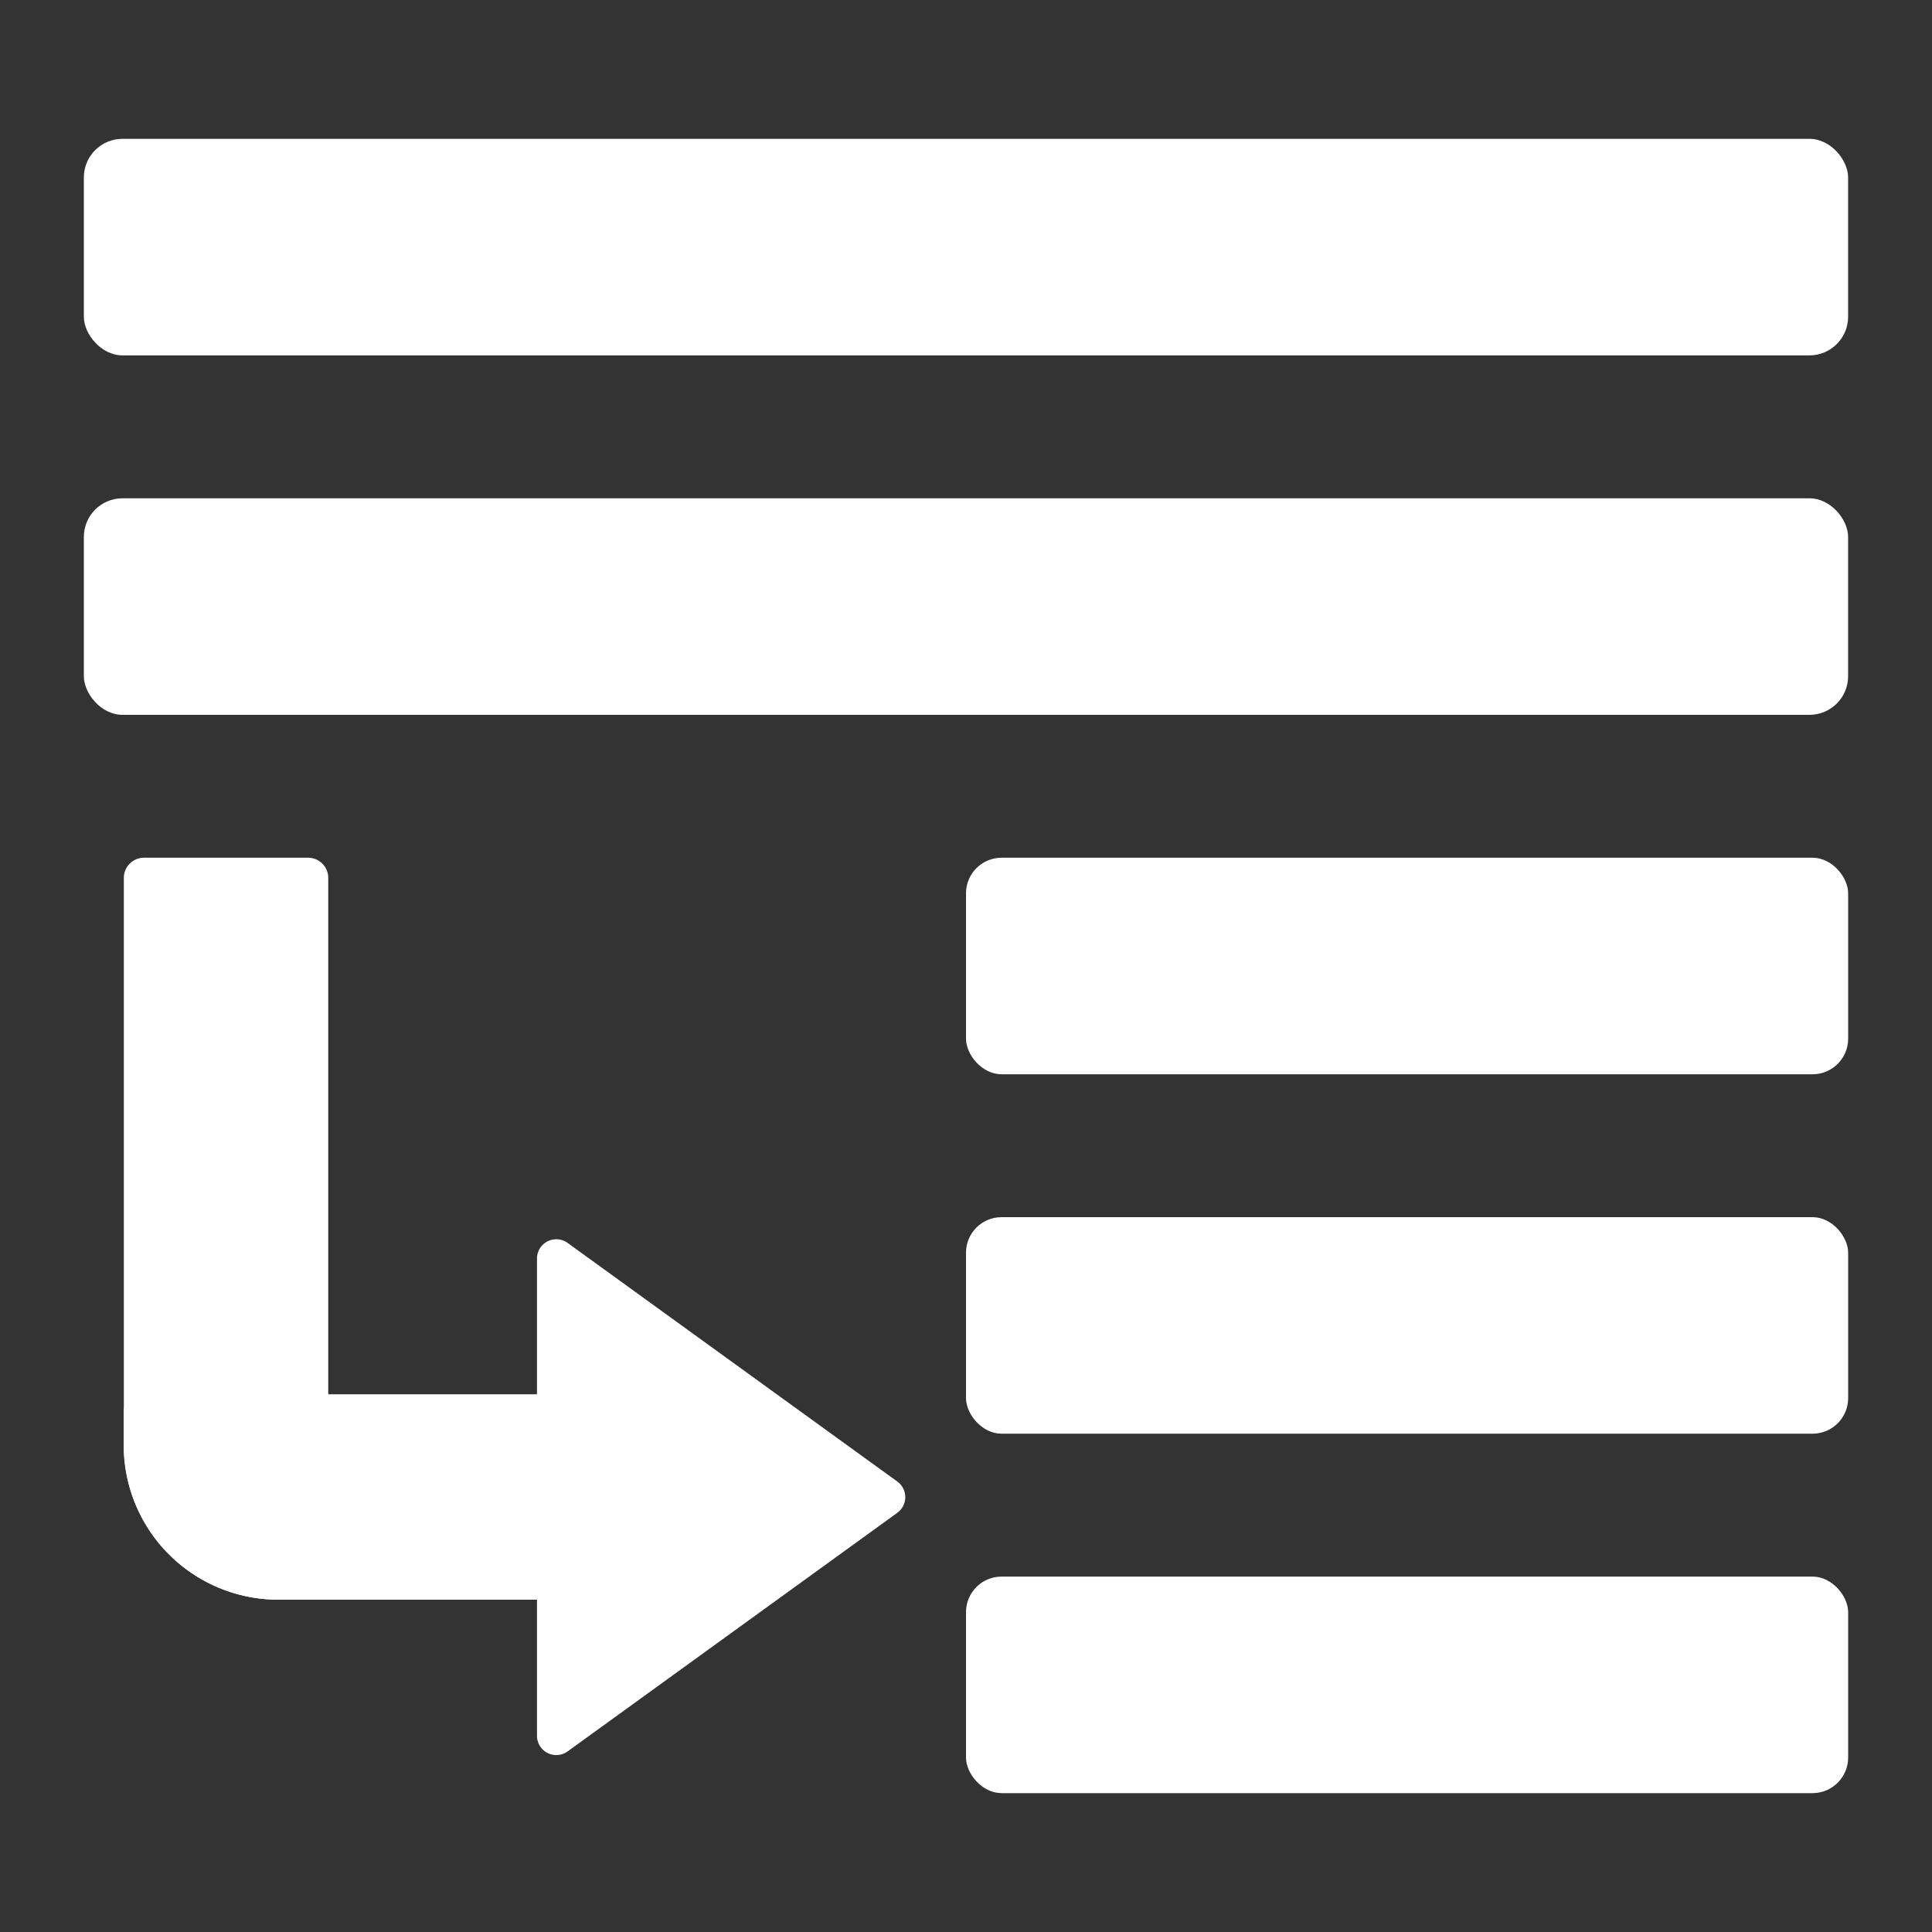 <svg xmlns="http://www.w3.org/2000/svg" viewBox="0 0 500 500"><rect x="0" y="0" width="500" height="500" fill="#333333" stroke="none"/><defs><style>.cls-1{fill:#fff;}</style></defs><g id="play-later-icon"><rect class="cls-1" x="21.7" y="35.93" width="456.59" height="56.04" rx="10"/><rect class="cls-1" x="21.7" y="128.96" width="456.59" height="56.04" rx="10"/><rect class="cls-1" x="250" y="221.98" width="228.3" height="56.04" rx="9.21"/><rect class="cls-1" x="250" y="315" width="228.3" height="56.04" rx="9.21"/><rect class="cls-1" x="250" y="408.02" width="228.3" height="56.04" rx="9.21"/><path class="cls-1" d="M-32.29,291.53H149.29a5.21,5.21,0,0,1,5.21,5.21v7.69a40,40,0,0,1-40,40H-32.29a5.21,5.21,0,0,1-5.21-5.21V296.74a5.21,5.21,0,0,1,5.21-5.21Z" transform="translate(376.48 259.48) rotate(90)"/><path class="cls-1" d="M36.44,360.84H171a4.52,4.52,0,0,1,4.52,4.52v44.11A4.52,4.52,0,0,1,171,414h-99a40,40,0,0,1-40-40v-8.63a4.52,4.52,0,0,1,4.52-4.52Z"/><path class="cls-1" d="M232.25,391.49l-85.36,61.78a5,5,0,0,1-7.92-4V325.66a5,5,0,0,1,7.92-4l85.36,61.78A5,5,0,0,1,232.25,391.49Z"/></g></svg>